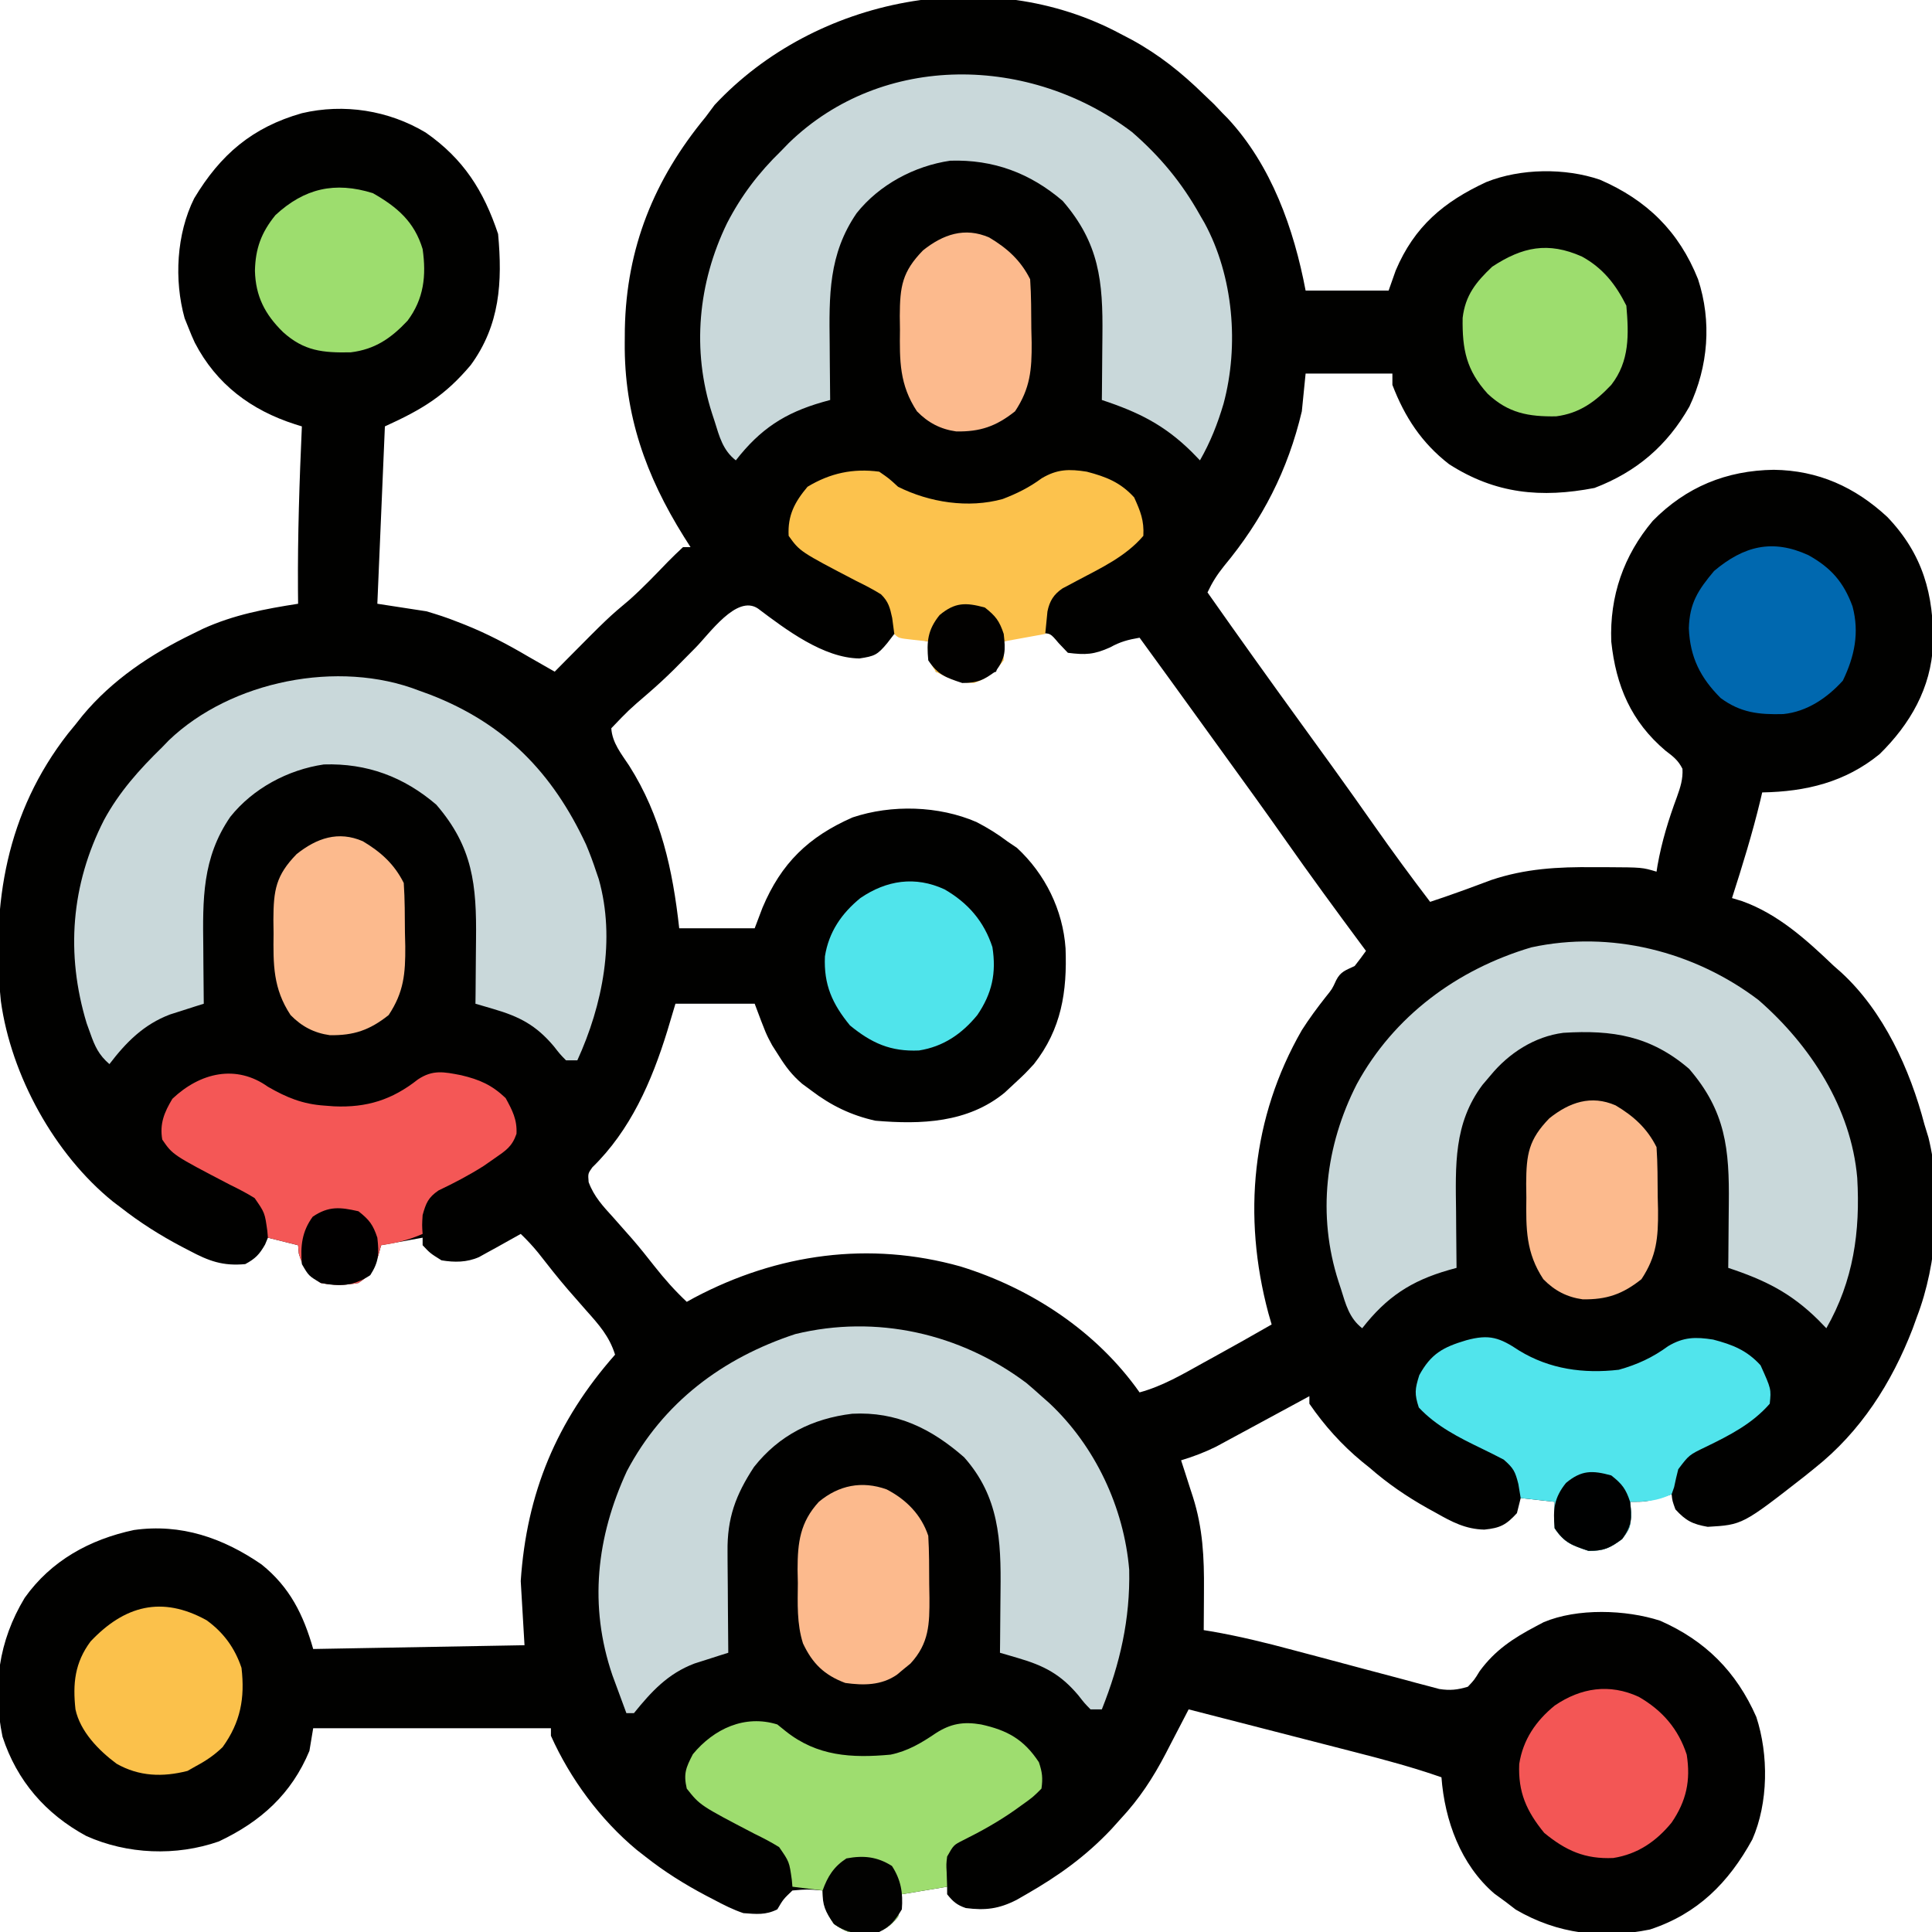 <?xml version="1.0" encoding="UTF-8"?>
<svg version="1.1" xmlns="http://www.w3.org/2000/svg" width="512" height="512">
<path d="M0 0 C0.985 0.514 1.97 1.029 2.984 1.559 C10.216 5.532 16.107 10.249 22 16 C22.907 16.866 23.815 17.733 24.75 18.625 C25.864 19.801 25.864 19.801 27 21 C27.445 21.45 27.889 21.9 28.348 22.363 C39.946 34.828 45.889 51.627 49 68 C56.26 68 63.52 68 71 68 C71.619 66.247 72.237 64.494 72.875 62.688 C77.838 50.964 85.67 44.446 96.898 39.242 C105.961 35.612 117.726 35.455 127 38.625 C139.458 44.024 147.946 52.345 153 65 C156.672 76.188 155.72 88.097 150.711 98.738 C144.843 109.078 136.705 116.058 125.562 120.312 C111.47 123.032 99.306 121.915 87 114 C79.766 108.388 75.265 101.527 72 93 C72 92.01 72 91.02 72 90 C64.41 90 56.82 90 49 90 C48.67 93.3 48.34 96.6 48 100 C44.288 115.645 37.584 128.735 27.355 141.039 C25.477 143.4 24.26 145.319 23 148 C31.243 159.733 39.585 171.389 48 183 C50.189 186.02 52.376 189.041 54.562 192.062 C55.098 192.803 55.634 193.544 56.186 194.307 C59.913 199.469 63.591 204.664 67.25 209.875 C72.034 216.687 76.95 223.382 82 230 C87.447 228.217 92.805 226.228 98.172 224.219 C107.209 221.183 115.889 220.71 125.375 220.812 C127.117 220.813 127.117 220.813 128.895 220.814 C138.185 220.863 138.185 220.863 142 222 C142.13 221.178 142.13 221.178 142.262 220.34 C143.379 214.034 145.184 208.168 147.411 202.179 C148.321 199.628 149.027 197.472 148.871 194.746 C147.742 192.483 146.391 191.459 144.375 189.938 C135.266 182.218 131.242 172.752 130 161 C129.553 148.986 133.25 138.251 141 129.031 C149.852 120.041 160.487 115.679 173.062 115.5 C184.832 115.654 194.573 120.049 203.16 128 C212.564 137.843 215.532 148.573 215.27 161.824 C214.739 173.321 209.235 182.869 201.125 190.844 C191.984 198.309 181.585 200.794 170 201 C169.762 202.021 169.762 202.021 169.52 203.062 C167.406 211.842 164.759 220.407 162 229 C162.882 229.267 163.763 229.534 164.672 229.809 C174.229 233.23 181.769 240.093 189 247 C189.615 247.54 190.23 248.08 190.863 248.637 C202.176 258.961 209.189 274.437 213 289 C213.349 290.14 213.699 291.279 214.059 292.453 C217.701 307.214 216.438 325.872 211 340 C210.626 341.035 210.252 342.07 209.867 343.137 C204.315 357.496 196.092 370.388 184 380 C183.091 380.733 182.182 381.467 181.246 382.223 C164.771 395.089 164.771 395.089 155.562 395.625 C151.518 394.915 149.764 394.015 147 391 C146.188 388.75 146.188 388.75 146 387 C144.928 387.33 143.855 387.66 142.75 388 C139 389 139 389 135 389 C135.103 390.052 135.206 391.104 135.312 392.188 C135 396 135 396 132.875 398.875 C129.623 401.278 128.031 402 124 402 C119.65 400.55 117.567 399.851 115 396 C114.921 393.668 114.912 391.332 115 389 C112.03 388.67 109.06 388.34 106 388 C105.67 389.32 105.34 390.64 105 392 C102.148 395.111 100.575 395.943 96.344 396.363 C91.399 396.245 87.796 394.341 83.562 391.938 C82.818 391.528 82.073 391.118 81.305 390.696 C75.783 387.596 70.771 384.175 66 380 C64.995 379.19 64.995 379.19 63.969 378.363 C58.562 373.903 53.974 368.781 50 363 C50 362.34 50 361.68 50 361 C49.183 361.444 48.366 361.888 47.525 362.345 C44.474 364 41.421 365.651 38.367 367.299 C37.049 368.011 35.732 368.725 34.416 369.44 C32.516 370.473 30.614 371.499 28.711 372.523 C27.569 373.141 26.428 373.759 25.251 374.396 C22.208 375.897 19.243 377.016 16 378 C16.349 379.074 16.699 380.148 17.059 381.254 C17.519 382.69 17.978 384.126 18.438 385.562 C18.783 386.619 18.783 386.619 19.135 387.697 C21.768 395.98 22.136 403.798 22.062 412.438 C22.058 413.455 22.053 414.473 22.049 415.521 C22.037 418.014 22.02 420.507 22 423 C22.97 423.159 22.97 423.159 23.959 423.322 C31.33 424.59 38.493 426.346 45.711 428.293 C48.113 428.929 50.516 429.565 52.918 430.201 C56.665 431.198 60.411 432.197 64.156 433.204 C67.797 434.181 71.441 435.144 75.086 436.105 C76.207 436.411 77.328 436.716 78.483 437.03 C79.528 437.304 80.573 437.578 81.65 437.86 C83.022 438.227 83.022 438.227 84.423 438.602 C87.279 439.043 89.242 438.833 92 438 C93.717 436.181 93.717 436.181 95.125 433.875 C99.187 428.329 103.969 425.184 110 422 C110.684 421.638 111.369 421.276 112.074 420.902 C120.998 417.133 133.844 417.556 142.938 420.5 C154.968 425.785 163.159 434.032 168.438 446 C171.728 456.028 171.643 468.783 167.383 478.48 C161.086 489.954 152.877 498.197 140.25 502.34 C127.659 504.897 115.817 503.572 104.688 497.062 C103.801 496.382 102.914 495.701 102 495 C100.515 493.917 100.515 493.917 99 492.812 C90.094 485.142 85.865 473.455 85 462 C77.57 459.403 70.057 457.376 62.434 455.426 C61.159 455.097 59.884 454.768 58.571 454.43 C55.213 453.564 51.854 452.702 48.495 451.841 C45.056 450.958 41.617 450.072 38.178 449.186 C31.453 447.453 24.727 445.725 18 444 C17.577 444.82 17.577 444.82 17.145 445.657 C15.849 448.159 14.548 450.658 13.246 453.156 C12.802 454.016 12.358 454.877 11.901 455.763 C8.563 462.153 4.937 467.715 0 473 C-0.808 473.898 -1.616 474.797 -2.449 475.723 C-9.225 482.914 -16.464 488.109 -25 493 C-25.849 493.489 -26.699 493.977 -27.574 494.48 C-32.254 496.873 -35.85 497.333 -41.055 496.652 C-43.39 495.869 -44.478 494.919 -46 493 C-46 492.34 -46 491.68 -46 491 C-49.96 491.66 -53.92 492.32 -58 493 C-58.33 494.98 -58.66 496.96 -59 499 C-61.177 501.585 -62.816 502.771 -66.156 503.418 C-70.423 503.681 -72.442 503.395 -76 500.875 C-78.153 497.78 -78.74 495.728 -79 492 C-83.03 491.656 -83.03 491.656 -87 492 C-89.424 494.321 -89.424 494.321 -91 497 C-94.109 498.554 -96.55 498.255 -100 498 C-102.752 497.076 -105.254 495.801 -107.812 494.438 C-108.513 494.074 -109.214 493.71 -109.936 493.336 C-115.627 490.325 -120.944 486.999 -126 483 C-126.744 482.42 -127.488 481.84 -128.254 481.242 C-137.891 473.231 -145.875 462.438 -151 451 C-151 450.34 -151 449.68 -151 449 C-171.79 449 -192.58 449 -214 449 C-214.33 450.98 -214.66 452.96 -215 455 C-219.762 466.451 -227.91 473.766 -239 479 C-250.303 482.957 -263.277 482.443 -274.168 477.539 C-284.904 471.705 -292.516 462.967 -296.336 451.242 C-299.019 438.141 -297.414 425.973 -290.461 414.449 C-283.456 404.573 -273.199 398.958 -261.504 396.469 C-249.029 394.712 -237.905 398.557 -227.68 405.598 C-220.196 411.616 -216.605 418.884 -214 428 C-195.52 427.67 -177.04 427.34 -158 427 C-158.33 421.39 -158.66 415.78 -159 410 C-157.444 386.659 -149.513 367.596 -134 350 C-135.513 345.141 -138.303 342.03 -141.625 338.312 C-142.711 337.074 -143.796 335.835 -144.879 334.594 C-145.41 333.987 -145.941 333.379 -146.489 332.754 C-149.223 329.581 -151.801 326.287 -154.379 322.988 C-155.833 321.205 -157.339 319.59 -159 318 C-159.603 318.338 -160.207 318.675 -160.828 319.023 C-161.627 319.469 -162.427 319.915 -163.25 320.375 C-164.039 320.816 -164.828 321.257 -165.641 321.711 C-166.419 322.136 -167.198 322.562 -168 323 C-168.677 323.376 -169.354 323.753 -170.051 324.141 C-173.29 325.569 -176.566 325.571 -180 325 C-183 323.125 -183 323.125 -185 321 C-185 320.34 -185 319.68 -185 319 C-188.63 319.66 -192.26 320.32 -196 321 C-196.248 321.908 -196.495 322.815 -196.75 323.75 C-198.132 327.342 -198.771 328.901 -202 331 C-205.45 331.625 -208.552 331.647 -212 331 C-215.351 328.606 -216.672 327.134 -217.812 323.188 C-217.905 322.105 -217.905 322.105 -218 321 C-220.64 320.34 -223.28 319.68 -226 319 C-226.248 319.598 -226.495 320.196 -226.75 320.812 C-228.254 323.445 -229.325 324.554 -232 326 C-237.969 326.569 -241.694 325.165 -246.812 322.438 C-247.512 322.075 -248.212 321.712 -248.934 321.338 C-254.625 318.329 -259.93 314.977 -265 311 C-266.005 310.24 -266.005 310.24 -267.031 309.465 C-282.6 296.893 -294.048 275.999 -296.769 256.321 C-299.35 230.43 -295.239 206.268 -278.984 185.414 C-278.33 184.617 -277.675 183.821 -277 183 C-276.386 182.224 -275.773 181.448 -275.141 180.648 C-267.249 171.159 -257.035 164.353 -246 159 C-244.617 158.321 -244.617 158.321 -243.207 157.629 C-235.04 153.914 -226.8 152.374 -218 151 C-218.012 149.786 -218.023 148.571 -218.035 147.32 C-218.127 132.859 -217.646 118.446 -217 104 C-217.597 103.814 -218.194 103.628 -218.808 103.436 C-230.43 99.708 -239.648 92.865 -245.375 81.812 C-245.959 80.56 -246.497 79.287 -247 78 C-247.354 77.12 -247.709 76.239 -248.074 75.332 C-250.897 65.173 -250.234 52.997 -245.543 43.574 C-238.576 31.951 -230.127 24.733 -217 21 C-205.836 18.373 -194.022 20.238 -184.188 26.125 C-174.186 33.084 -168.817 41.55 -165 53 C-163.819 65.748 -164.51 77.159 -172.25 87.75 C-179.045 95.812 -184.984 99.447 -195 104 C-195.66 119.51 -196.32 135.02 -197 151 C-192.71 151.66 -188.42 152.32 -184 153 C-181.172 153.837 -178.583 154.659 -175.875 155.75 C-174.871 156.14 -174.871 156.14 -173.846 156.539 C-167.96 158.887 -162.455 161.779 -157 165 C-154.669 166.338 -152.334 167.669 -150 169 C-149.082 168.071 -148.164 167.141 -147.219 166.184 C-135.872 154.737 -135.872 154.737 -130.078 149.863 C-126.567 146.715 -123.304 143.307 -120.035 139.91 C-118.726 138.57 -117.367 137.28 -116 136 C-115.34 136 -114.68 136 -114 136 C-114.592 135.068 -115.183 134.136 -115.793 133.176 C-125.844 117.077 -131.615 100.931 -131.438 81.75 C-131.428 80.572 -131.419 79.394 -131.41 78.18 C-130.986 56.663 -123.68 38.576 -110 22 C-108.824 20.422 -108.824 20.422 -107.625 18.812 C-80.841 -9.884 -34.867 -18.738 0 0 Z M-112.824 162.801 C-114.682 164.674 -116.539 166.549 -118.395 168.426 C-120.64 170.645 -122.923 172.751 -125.312 174.812 C-130.383 179.172 -130.383 179.172 -135 184 C-134.757 187.867 -132.324 190.784 -130.25 193.938 C-121.813 207.258 -118.727 221.459 -117 237 C-110.4 237 -103.8 237 -97 237 C-96.319 235.206 -95.639 233.411 -94.938 231.562 C-89.971 219.751 -82.74 212.757 -71.062 207.625 C-60.704 204.157 -48.2 204.515 -38.195 208.859 C-35.278 210.375 -32.617 212.006 -30 214 C-29.175 214.557 -28.35 215.114 -27.5 215.688 C-20.016 222.61 -15.32 232.157 -14.617 242.316 C-14.175 253.787 -15.698 263.707 -23 273 C-25.375 275.562 -25.375 275.562 -28 278 C-29.361 279.268 -29.361 279.268 -30.75 280.562 C-40.535 288.598 -52.921 289.034 -65 288 C-71.397 286.589 -76.783 283.975 -82 280 C-82.804 279.407 -83.609 278.814 -84.438 278.203 C-87.118 275.899 -88.755 273.738 -90.625 270.75 C-91.195 269.858 -91.765 268.966 -92.352 268.047 C-94 265 -94 265 -97 257 C-103.93 257 -110.86 257 -118 257 C-118.722 259.413 -119.444 261.826 -120.188 264.312 C-124.299 277.606 -129.907 290.501 -140.031 300.367 C-141.193 302.01 -141.193 302.01 -141.004 304.277 C-139.582 308.134 -137.176 310.672 -134.438 313.688 C-133.34 314.928 -132.243 316.171 -131.148 317.414 C-130.611 318.022 -130.073 318.629 -129.519 319.255 C-127.453 321.629 -125.504 324.086 -123.562 326.562 C-120.887 329.953 -118.149 333.047 -115 336 C-113.979 335.437 -113.979 335.437 -112.938 334.863 C-90.918 323.238 -66.652 319.837 -42.446 326.628 C-23.705 332.432 -6.411 343.809 5 360 C11.13 358.325 16.42 355.191 21.938 352.125 C22.901 351.595 23.865 351.065 24.857 350.52 C29.931 347.724 34.98 344.89 40 342 C39.567 340.503 39.567 340.503 39.125 338.977 C32.249 313.23 34.708 287.127 48 264 C49.953 260.941 52.089 258.05 54.336 255.199 C56.046 253.081 56.046 253.081 57.105 250.77 C58.291 248.425 59.675 248.127 62 247 C63.033 245.692 64.037 244.36 65 243 C64.458 242.27 64.458 242.27 63.905 241.526 C56.991 232.203 50.137 222.847 43.469 213.346 C38.272 205.945 32.969 198.62 27.663 191.297 C25.394 188.163 23.13 185.025 20.866 181.888 C15.592 174.581 10.309 167.281 5 160 C1.963 160.526 -0.084 161.047 -2.812 162.562 C-7.073 164.484 -9.343 164.591 -14 164 C-14.804 163.154 -15.609 162.309 -16.438 161.438 C-18.678 158.785 -18.678 158.785 -21.199 158.855 C-24.644 159.238 -27.708 159.903 -31 161 C-31.802 162.874 -31.802 162.874 -32.188 165.062 C-32.425 166.163 -32.425 166.163 -32.668 167.285 C-32.778 167.851 -32.887 168.417 -33 169 C-39.078 170.792 -43.032 171.285 -49 169 C-49.99 165.04 -49.99 165.04 -51 161 C-55.455 160.01 -55.455 160.01 -60 159 C-60.619 159.804 -61.237 160.609 -61.875 161.438 C-64.491 164.592 -65.215 164.879 -69.25 165.5 C-78.802 165.378 -88.755 157.826 -96.109 152.285 C-101.773 148.435 -109.02 159.028 -112.824 162.801 Z " fill="#010100" transform="translate(297,9)"/>
<path d="M0 0 C13.727 11.925 24.59 28.633 26.185 47.143 C27.02 61.387 25.18 74.436 18 87 C17.299 86.278 16.598 85.556 15.875 84.812 C8.579 77.598 1.697 74.208 -8 71 C-7.99 70.113 -7.979 69.227 -7.968 68.313 C-7.934 64.977 -7.909 61.641 -7.89 58.305 C-7.88 56.869 -7.867 55.434 -7.849 53.999 C-7.678 39.537 -8.665 29.493 -18.375 18.25 C-28.557 9.523 -38.606 7.89 -51.686 8.706 C-59.335 9.679 -66.169 14.113 -71 20 C-71.701 20.825 -72.403 21.65 -73.125 22.5 C-80.798 32.731 -80.275 43.83 -80.125 56.125 C-80.115 57.573 -80.106 59.021 -80.098 60.469 C-80.076 63.979 -80.041 67.49 -80 71 C-81 71.277 -81 71.277 -82.021 71.56 C-92.084 74.443 -98.543 78.722 -105 87 C-108.457 84.311 -109.369 80.642 -110.625 76.625 C-110.842 75.965 -111.058 75.305 -111.281 74.625 C-116.95 57.058 -114.786 38.661 -106.438 22.312 C-96.585 4.218 -79.766 -8.127 -60.188 -13.938 C-39.185 -18.495 -17.017 -12.903 0 0 Z " fill="#C9D8DA" transform="translate(466,265)"/>
<path d="M0 0 C1.454 0.528 1.454 0.528 2.938 1.066 C22.841 8.759 35.428 21.79 44.305 40.793 C45.315 43.172 46.194 45.545 47 48 C47.336 48.98 47.336 48.98 47.68 49.98 C52.182 65.923 48.692 83.364 42 98 C41.01 98 40.02 98 39 98 C37.422 96.391 37.422 96.391 35.75 94.25 C31.055 88.693 26.701 86.421 19.77 84.395 C18.875 84.131 17.98 83.868 17.058 83.597 C16.379 83.4 15.7 83.203 15 83 C15.01 82.113 15.021 81.227 15.032 80.313 C15.066 76.977 15.091 73.641 15.11 70.305 C15.12 68.869 15.133 67.434 15.151 65.999 C15.322 51.537 14.335 41.493 4.625 30.25 C-3.987 22.869 -13.728 19.226 -25.172 19.586 C-34.692 20.98 -43.977 25.949 -49.973 33.477 C-57.461 44.394 -57.281 55.344 -57.125 68.125 C-57.115 69.573 -57.106 71.021 -57.098 72.469 C-57.076 75.979 -57.041 79.49 -57 83 C-57.815 83.255 -58.63 83.511 -59.469 83.774 C-60.543 84.119 -61.616 84.465 -62.723 84.82 C-63.785 85.158 -64.847 85.496 -65.942 85.844 C-72.885 88.468 -77.577 93.194 -82 99 C-84.793 96.597 -85.848 94.328 -87.062 90.875 C-87.544 89.541 -87.544 89.541 -88.035 88.18 C-93.606 69.82 -92.193 51.468 -83.438 34.312 C-79.384 26.837 -74.055 20.908 -68 15 C-67.429 14.408 -66.858 13.817 -66.27 13.207 C-49.762 -2.621 -21.222 -8.257 0 0 Z " fill="#C9D8DA" transform="translate(111,183)"/>
<path d="M0 0 C7.447 6.469 13.193 13.401 18 22 C18.398 22.687 18.797 23.374 19.207 24.082 C26.882 38.196 28.403 56.58 24.25 72 C22.664 77.354 20.768 82.156 18 87 C17.299 86.278 16.598 85.556 15.875 84.812 C8.579 77.598 1.697 74.208 -8 71 C-7.99 70.113 -7.979 69.227 -7.968 68.313 C-7.934 64.977 -7.909 61.641 -7.89 58.305 C-7.88 56.869 -7.867 55.434 -7.849 53.999 C-7.678 39.537 -8.665 29.493 -18.375 18.25 C-26.987 10.869 -36.728 7.226 -48.172 7.586 C-57.692 8.98 -66.977 13.949 -72.973 21.477 C-80.461 32.394 -80.281 43.344 -80.125 56.125 C-80.115 57.573 -80.106 59.021 -80.098 60.469 C-80.076 63.979 -80.041 67.49 -80 71 C-81 71.277 -81 71.277 -82.021 71.56 C-92.084 74.443 -98.543 78.722 -105 87 C-108.457 84.311 -109.369 80.642 -110.625 76.625 C-110.842 75.965 -111.058 75.305 -111.281 74.625 C-116.712 57.796 -115.027 39.974 -107.315 24.128 C-103.529 16.797 -98.935 10.771 -93 5 C-91.989 3.958 -91.989 3.958 -90.957 2.895 C-66.025 -21.289 -26.882 -20.383 0 0 Z " fill="#C9D8DA" transform="translate(300,35)"/>
<path d="M0 0 C1.354 1.143 2.688 2.309 4 3.5 C4.683 4.103 5.366 4.707 6.07 5.328 C18.195 16.669 25.874 32.99 27.25 49.5 C27.53 62.637 24.817 74.404 20 86.5 C19.01 86.5 18.02 86.5 17 86.5 C15.422 84.891 15.422 84.891 13.75 82.75 C9.055 77.193 4.701 74.921 -2.23 72.895 C-3.125 72.631 -4.02 72.368 -4.942 72.097 C-5.621 71.9 -6.3 71.703 -7 71.5 C-6.99 70.644 -6.979 69.787 -6.968 68.905 C-6.934 65.681 -6.909 62.456 -6.89 59.232 C-6.88 57.845 -6.867 56.458 -6.849 55.072 C-6.684 41.632 -7.223 30.124 -16.5 19.688 C-25.179 12.094 -34.372 7.537 -46.164 8.156 C-56.678 9.431 -65.503 13.811 -72.18 22.258 C-77.044 29.665 -79.321 35.822 -79.195 44.742 C-79.191 45.895 -79.191 45.895 -79.187 47.071 C-79.176 49.506 -79.151 51.94 -79.125 54.375 C-79.115 56.034 -79.106 57.693 -79.098 59.352 C-79.076 63.401 -79.041 67.451 -79 71.5 C-79.815 71.755 -80.63 72.011 -81.469 72.274 C-82.543 72.619 -83.616 72.965 -84.723 73.32 C-85.785 73.658 -86.847 73.996 -87.942 74.344 C-95.002 77.013 -99.362 81.77 -104 87.5 C-104.66 87.5 -105.32 87.5 -106 87.5 C-106.799 85.357 -107.589 83.21 -108.375 81.062 C-109.036 79.27 -109.036 79.27 -109.711 77.441 C-115.983 59.065 -113.938 40.836 -105.875 23.375 C-96.291 5.205 -80.568 -6.588 -61.23 -12.957 C-39.77 -18.181 -17.541 -13.163 0 0 Z " fill="#C9D8DA" transform="translate(272,366.5)"/>
<path d="M0 0 C0.743 0.598 1.485 1.196 2.25 1.812 C10.566 8.427 19.675 8.948 30 8 C34.583 7.053 38.164 4.914 42 2.312 C45.966 -0.246 49.355 -0.795 54 0 C60.91 1.519 65.329 3.93 69.312 10 C70.211 12.614 70.39 14.241 70 17 C67.762 19.246 67.762 19.246 64.688 21.438 C64.151 21.824 63.614 22.211 63.061 22.61 C58.649 25.722 54.018 28.313 49.18 30.711 C46.717 31.955 46.717 31.955 45 35 C44.759 37.057 44.759 37.057 44.875 39.188 C44.916 40.446 44.958 41.704 45 43 C39.06 43.99 39.06 43.99 33 45 C32.67 46.98 32.34 48.96 32 51 C29.823 53.585 28.184 54.771 24.844 55.418 C20.577 55.681 18.558 55.395 15 52.875 C12.847 49.78 12.26 47.728 12 44 C9.36 43.67 6.72 43.34 4 43 C3.923 42.112 3.923 42.112 3.844 41.207 C3.175 36.389 3.175 36.389 0.473 32.5 C-1.633 31.191 -3.769 30.083 -6 29 C-20.477 21.451 -20.477 21.451 -24 17 C-24.906 13.048 -24.238 11.457 -22.375 7.875 C-16.819 1.149 -8.626 -2.684 0 0 Z " fill="#9EDD6F" transform="translate(206,457)"/>
<path d="M0 0 C4.977 2.865 9.185 4.606 15 5 C16.253 5.095 16.253 5.095 17.531 5.191 C26.23 5.57 32.922 3.455 39.75 -1.938 C43.7 -4.571 46.63 -3.945 51.188 -3.062 C56.09 -1.901 59.334 -0.49 63 3 C64.797 6.294 66.066 8.689 65.875 12.477 C64.696 15.876 63.065 16.901 60.125 18.938 C59.139 19.623 58.153 20.309 57.137 21.016 C53.289 23.45 49.326 25.528 45.215 27.48 C42.467 29.366 41.887 30.83 41 34 C40.832 36.709 40.832 36.709 41 39 C37.349 40.611 33.949 41.449 30 42 C29.753 42.907 29.505 43.815 29.25 44.75 C27.868 48.342 27.229 49.901 24 52 C20.55 52.625 17.448 52.647 14 52 C10.649 49.606 9.328 48.134 8.188 44.188 C8.126 43.466 8.064 42.744 8 42 C5.36 41.34 2.72 40.68 0 40 C-0.077 39.112 -0.077 39.112 -0.156 38.207 C-0.825 33.389 -0.825 33.389 -3.527 29.5 C-5.633 28.191 -7.769 27.083 -10 26 C-25.215 18.065 -25.215 18.065 -28 14 C-28.724 9.779 -27.469 6.781 -25.312 3.188 C-17.909 -3.816 -8.363 -5.976 0 0 Z " fill="#F45756" transform="translate(71,288)"/>
<path d="M0 0 C2.625 1.812 2.625 1.812 5 4 C13.317 8.158 23.62 9.769 32.719 7.246 C36.576 5.765 39.721 4.205 43.062 1.75 C47.176 -0.7 50.328 -0.733 55 0 C60.151 1.346 63.941 2.838 67.562 6.812 C69.237 10.526 70.22 12.898 70 17 C65.364 22.468 58.776 25.519 52.512 28.841 C51.831 29.207 51.151 29.573 50.449 29.949 C49.834 30.272 49.219 30.596 48.585 30.928 C46.244 32.511 45.144 34.291 44.586 37.043 C44.516 37.751 44.447 38.458 44.375 39.188 C44.189 41.075 44.189 41.075 44 43 C40.37 43.66 36.74 44.32 33 45 C33 46.65 33 48.3 33 50 C30.6 53.106 28.846 54.706 25.125 56 C21.097 56 18.527 54.899 15 53 C12.848 49.772 12.799 48.716 13 45 C11.701 44.856 10.401 44.711 9.062 44.562 C5.125 44.125 5.125 44.125 4 43 C3.81 41.584 3.623 40.167 3.438 38.75 C2.848 36.048 2.464 34.456 0.477 32.504 C-1.631 31.192 -3.767 30.084 -6 29 C-21.016 21.169 -21.016 21.169 -24 17 C-24.289 11.611 -22.427 8.076 -19 4 C-13.012 0.382 -6.946 -0.926 0 0 Z " fill="#FCC24D" transform="translate(233,125)"/>
<path d="M0 0 C8.028 4.901 17.056 6.153 26.375 5.062 C31.265 3.694 35.345 1.819 39.438 -1.188 C43.551 -3.638 46.703 -3.67 51.375 -2.938 C56.526 -1.591 60.316 -0.099 63.938 3.875 C66.777 10.172 66.777 10.172 66.375 14.062 C61.74 19.392 55.699 22.457 49.438 25.5 C44.99 27.636 44.99 27.636 42.129 31.43 C41.725 33.001 41.357 34.582 41.035 36.172 C40.817 36.796 40.599 37.42 40.375 38.062 C36.413 39.863 33.716 40.062 29.375 40.062 C29.478 41.114 29.581 42.166 29.688 43.25 C29.375 47.062 29.375 47.062 27.25 49.938 C23.998 52.341 22.406 53.062 18.375 53.062 C14.025 51.613 11.942 50.914 9.375 47.062 C9.296 44.731 9.287 42.394 9.375 40.062 C6.405 39.733 3.435 39.403 0.375 39.062 C0.169 37.825 -0.037 36.587 -0.25 35.312 C-1.093 32.028 -1.468 31.2 -4.125 28.875 C-6.047 27.88 -7.974 26.895 -9.926 25.961 C-15.942 23.061 -22.019 20.014 -26.625 15.062 C-27.802 11.464 -27.671 10.208 -26.5 6.5 C-23.389 0.796 -20.153 -0.941 -14.062 -2.75 C-7.923 -4.428 -5.204 -3.467 0 0 Z " fill="#51E4EC" transform="translate(402.625,357.938)"/>
<path d="M0 0 C5.196 2.689 9.176 6.691 11.047 12.305 C11.308 16.571 11.278 20.844 11.297 25.117 C11.318 26.293 11.338 27.47 11.359 28.682 C11.391 35.696 11.287 40.792 6.328 46.168 C5.74 46.646 5.152 47.124 4.547 47.617 C3.665 48.354 3.665 48.354 2.766 49.105 C-1.368 51.99 -6.124 51.977 -10.953 51.305 C-16.519 49.215 -19.644 46.161 -22.153 40.824 C-23.81 35.607 -23.566 30.229 -23.516 24.805 C-23.551 23.028 -23.551 23.028 -23.588 21.215 C-23.576 14.037 -22.921 8.73 -17.953 3.305 C-12.689 -1.091 -6.558 -2.335 0 0 Z " fill="#FCBA8D" transform="translate(234.953,394.695)"/>
<path d="M0 0 C4.752 2.833 8.328 6.035 10.84 11.059 C11.14 15.428 11.118 19.806 11.152 24.184 C11.181 25.395 11.21 26.607 11.24 27.855 C11.291 35.083 10.863 39.974 6.84 46.059 C1.81 50.062 -2.419 51.498 -8.746 51.395 C-12.929 50.812 -16.224 49.076 -19.16 46.059 C-23.792 39.033 -23.767 32.691 -23.66 24.434 C-23.676 23.232 -23.691 22.031 -23.707 20.793 C-23.672 12.919 -23.059 9.072 -17.562 3.414 C-12.249 -0.823 -6.511 -2.838 0 0 Z " fill="#FCBA8D" transform="translate(428.16,292.941)"/>
<path d="M0 0 C4.752 2.833 8.328 6.035 10.84 11.059 C11.14 15.428 11.118 19.806 11.152 24.184 C11.181 25.395 11.21 26.607 11.24 27.855 C11.291 35.083 10.863 39.974 6.84 46.059 C1.81 50.062 -2.419 51.498 -8.746 51.395 C-12.929 50.812 -16.224 49.076 -19.16 46.059 C-23.792 39.033 -23.767 32.691 -23.66 24.434 C-23.676 23.232 -23.691 22.031 -23.707 20.793 C-23.672 12.919 -23.059 9.072 -17.562 3.414 C-12.249 -0.823 -6.511 -2.838 0 0 Z " fill="#FCBA8D" transform="translate(96.16,222.941)"/>
<path d="M0 0 C4.752 2.833 8.328 6.035 10.84 11.059 C11.14 15.428 11.118 19.806 11.152 24.184 C11.181 25.395 11.21 26.607 11.24 27.855 C11.291 35.083 10.863 39.974 6.84 46.059 C1.81 50.062 -2.419 51.498 -8.746 51.395 C-12.929 50.812 -16.224 49.076 -19.16 46.059 C-23.792 39.033 -23.767 32.691 -23.66 24.434 C-23.676 23.232 -23.691 22.031 -23.707 20.793 C-23.672 12.919 -23.059 9.072 -17.562 3.414 C-12.249 -0.823 -6.511 -2.838 0 0 Z " fill="#FCBA8D" transform="translate(262.16,62.941)"/>
<path d="M0 0 C4.503 3.24 7.523 7.392 9.27 12.633 C10.204 20.657 9.034 27.018 4.27 33.633 C2.113 35.725 -0.087 37.222 -2.73 38.633 C-3.494 39.066 -4.257 39.499 -5.043 39.945 C-11.611 41.625 -17.892 41.427 -23.844 38.035 C-28.573 34.52 -33.469 29.518 -34.73 23.633 C-35.481 16.783 -34.909 11.254 -30.73 5.633 C-21.741 -3.882 -11.841 -6.527 0 0 Z " fill="#FBC14B" transform="translate(54.73,429.367)"/>
<path d="M0 0 C6.226 3.595 10.455 8.47 12.688 15.312 C13.768 22.176 12.592 27.59 8.688 33.312 C4.595 38.315 -0.334 41.686 -6.77 42.699 C-14.289 43.034 -19.322 40.759 -25.062 36.062 C-29.759 30.322 -32.034 25.289 -31.699 17.77 C-30.686 11.334 -27.315 6.405 -22.312 2.312 C-15.36 -2.431 -7.78 -3.589 0 0 Z " fill="#F35655" transform="translate(434.312,449.688)"/>
<path d="M0 0 C6.226 3.595 10.455 8.47 12.688 15.312 C13.768 22.176 12.592 27.59 8.688 33.312 C4.595 38.315 -0.334 41.686 -6.77 42.699 C-14.289 43.034 -19.322 40.759 -25.062 36.062 C-29.759 30.322 -32.034 25.289 -31.699 17.77 C-30.686 11.334 -27.315 6.405 -22.312 2.312 C-15.36 -2.431 -7.78 -3.589 0 0 Z " fill="#50E4EB" transform="translate(250.312,235.688)"/>
<path d="M0 0 C5.555 3.053 8.944 7.388 11.75 13 C12.412 20.662 12.638 27.726 7.75 34 C3.551 38.448 -0.656 41.538 -6.863 42.336 C-14.212 42.442 -19.541 41.486 -25.004 36.352 C-30.664 30.105 -31.765 24.591 -31.633 16.234 C-30.923 10.236 -28.084 6.74 -23.812 2.688 C-15.799 -2.59 -8.985 -4.006 0 0 Z " fill="#9DDD6E" transform="translate(419.25,68)"/>
<path d="M0 0 C6.477 3.683 11.01 7.595 13.188 14.812 C14.198 21.883 13.528 28.012 9.188 33.812 C4.832 38.446 0.571 41.401 -5.863 42.184 C-13.233 42.334 -18.243 41.854 -23.812 36.812 C-28.611 32.113 -31.082 27.309 -31.25 20.562 C-31.114 14.623 -29.556 10.425 -25.812 5.812 C-18.152 -1.267 -10.098 -3.145 0 0 Z " fill="#9DDD6E" transform="translate(98.812,51.188)"/>
<path d="M0 0 C5.976 3.326 9.326 7.131 11.688 13.562 C13.549 20.573 12.229 26.804 9.125 33.25 C4.981 37.83 -0.395 41.495 -6.668 42.113 C-13.125 42.286 -17.962 41.766 -23.25 37.875 C-28.669 32.456 -31.373 27.031 -31.688 19.375 C-31.486 12.683 -29.281 9.301 -25 4.188 C-17.131 -2.429 -9.558 -4.382 0 0 Z " fill="#0068AF" transform="translate(479.25,147.125)"/>
<path d="M0 0 C2.379 3.66 2.973 7.157 2.625 11.5 C0.86 14.421 -0.333 15.979 -3.375 17.5 C-8.156 18.158 -11.363 18.217 -15.375 15.375 C-17.647 12.109 -18.455 10.481 -18.375 6.5 C-17.039 2.766 -15.407 0.17 -12.062 -2 C-7.528 -2.844 -3.932 -2.483 0 0 Z " fill="#020201" transform="translate(236.375,494.5)"/>
<path d="M0 0 C2.869 2.265 3.839 3.517 5 7 C5.486 11.372 5.528 13.285 2.875 16.875 C-0.377 19.278 -1.969 20 -6 20 C-10.35 18.55 -12.433 17.851 -15 14 C-15.461 9.025 -15.168 5.932 -12 2 C-7.911 -1.408 -5.067 -1.382 0 0 Z " fill="#000101" transform="translate(427,391)"/>
<path d="M0 0 C2.869 2.265 3.839 3.517 5 7 C5.486 11.372 5.528 13.285 2.875 16.875 C-0.377 19.278 -1.969 20 -6 20 C-10.35 18.55 -12.433 17.851 -15 14 C-15.461 9.025 -15.168 5.932 -12 2 C-7.911 -1.408 -5.067 -1.382 0 0 Z " fill="#020100" transform="translate(261,161)"/>
<path d="M0 0 C2.869 2.265 3.839 3.517 5 7 C5.47 11.234 5.441 13.309 3.125 16.938 C-1.265 19.835 -4.885 20.005 -10 19 C-13.188 17.125 -13.188 17.125 -15 14 C-15.417 9.225 -14.98 5.34 -12.125 1.438 C-7.891 -1.426 -4.864 -1.109 0 0 Z " fill="#010000" transform="translate(95,321)"/>
</svg>
